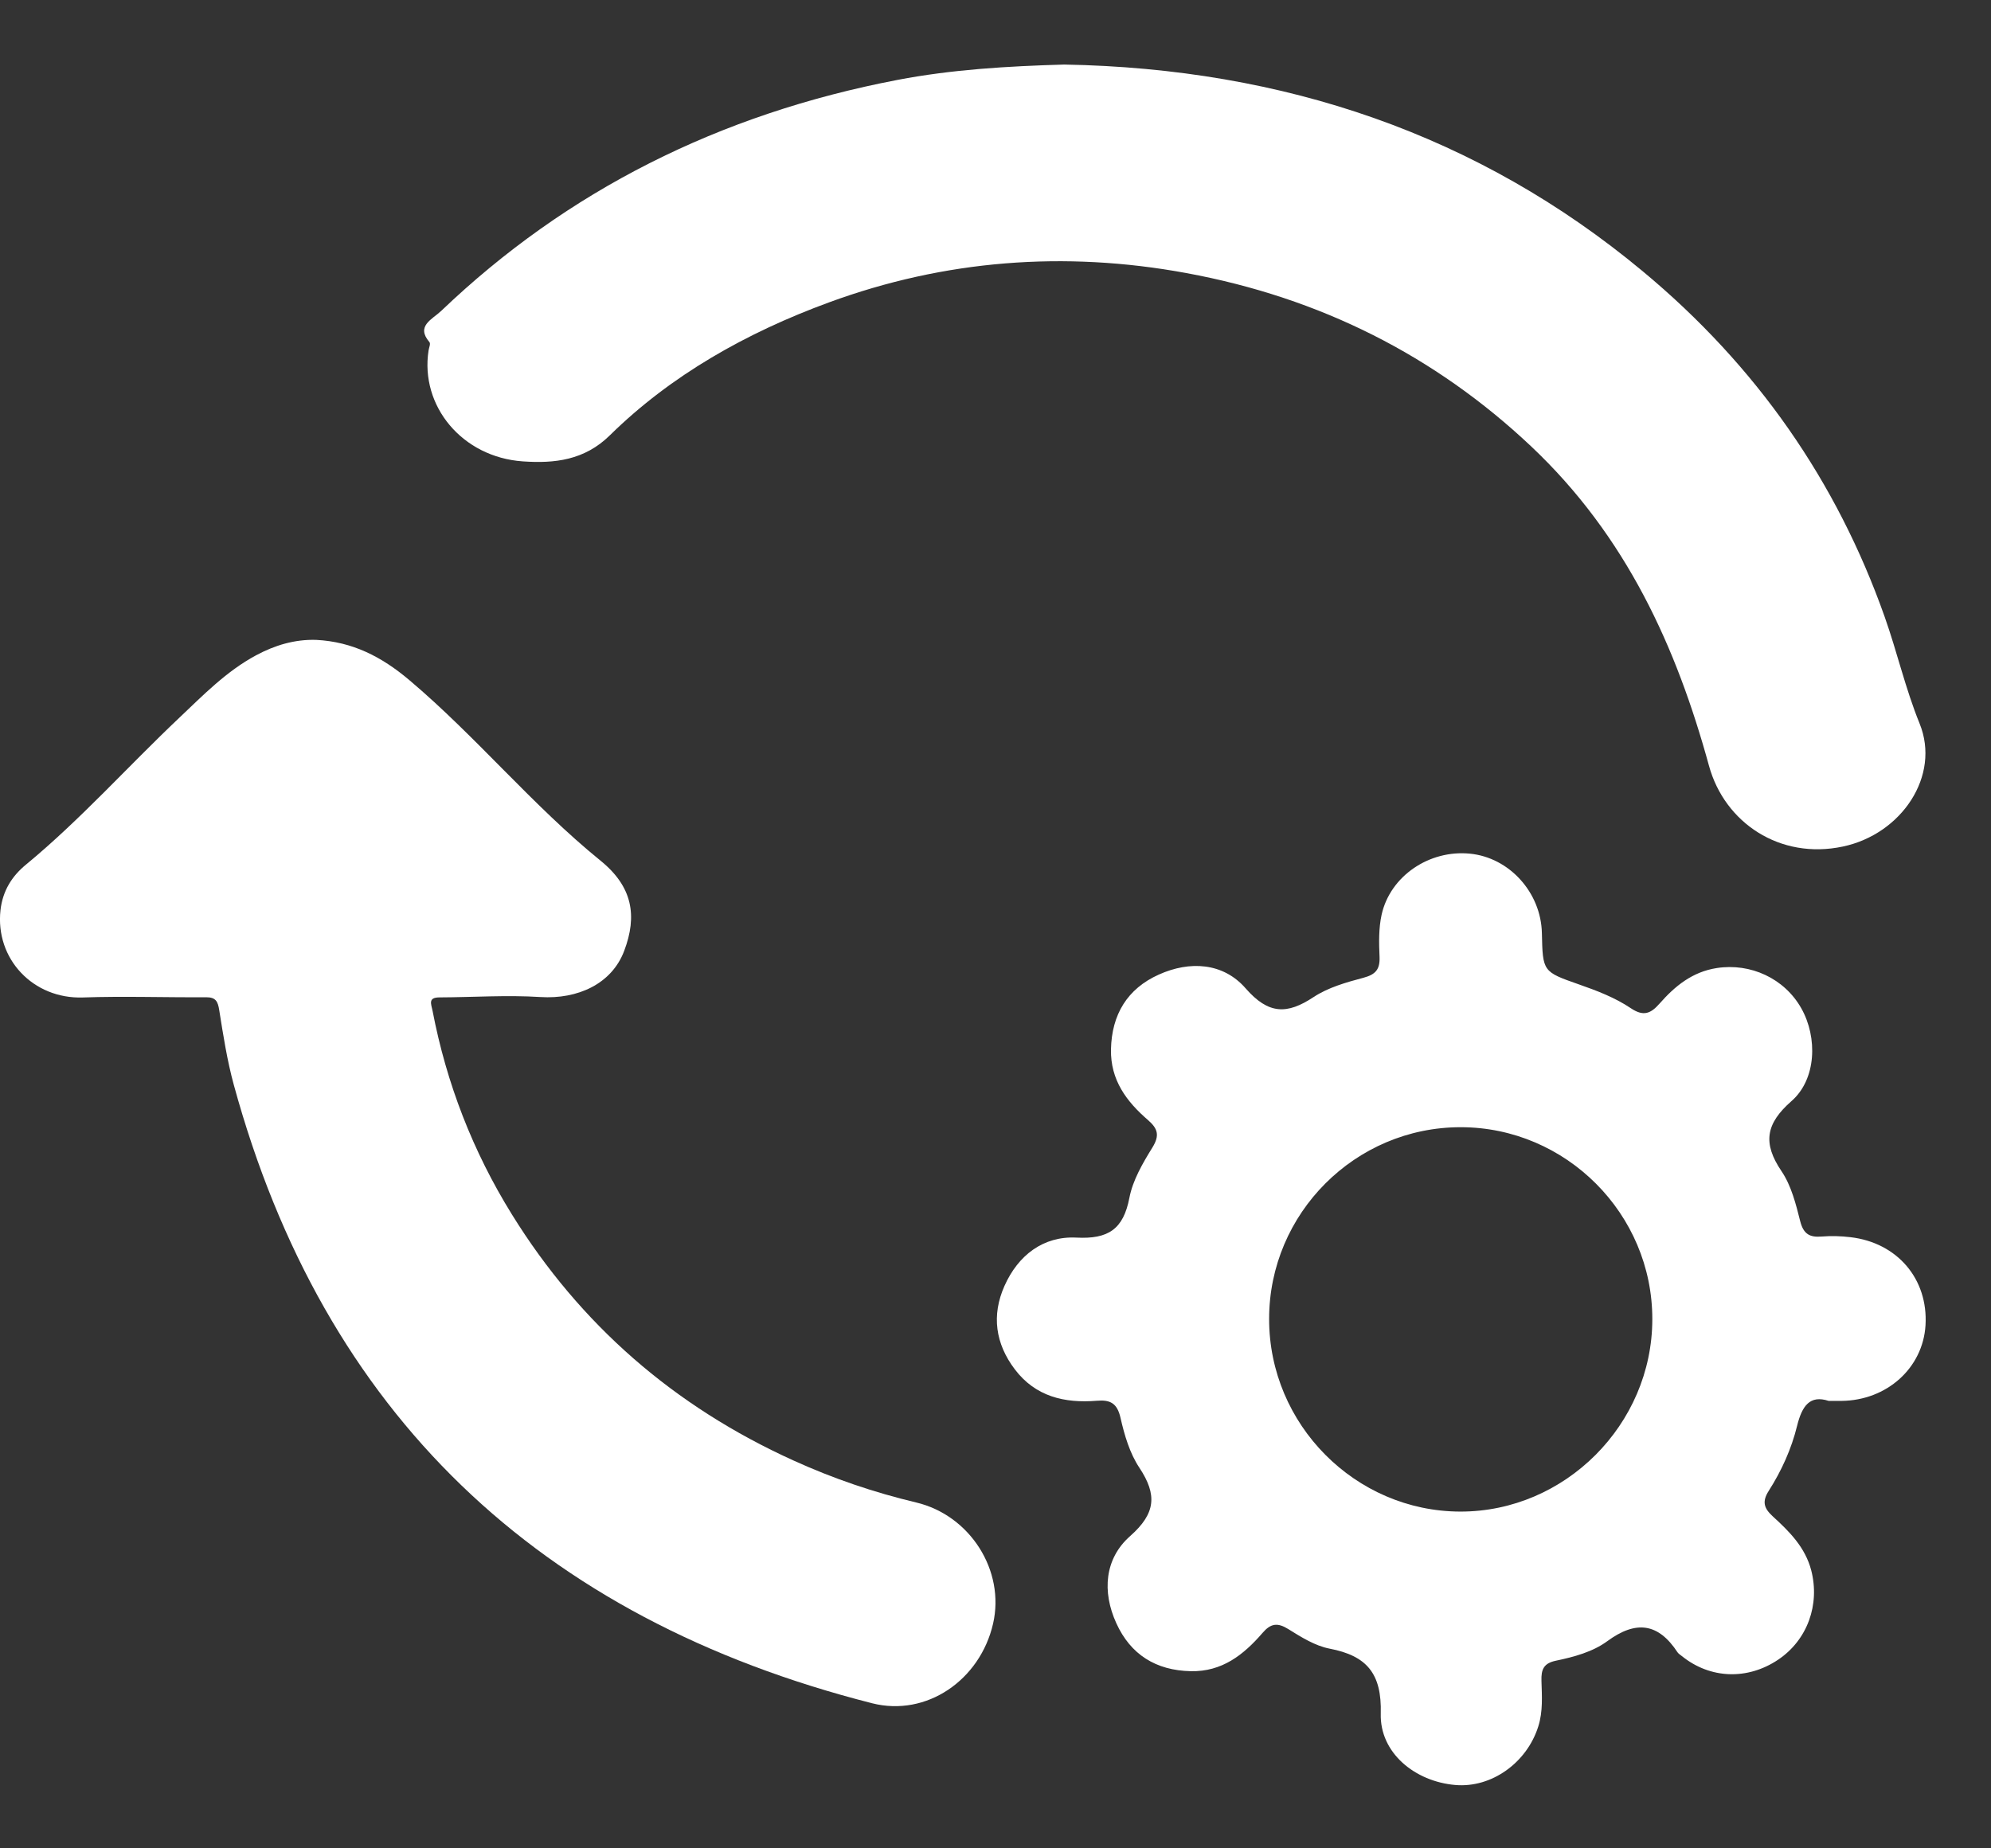 <?xml version="1.0" encoding="UTF-8"?>
<svg width="28px" height="26px" viewBox="0 0 28 26" version="1.1" xmlns="http://www.w3.org/2000/svg" xmlns:xlink="http://www.w3.org/1999/xlink">
    <rect x="0" y="0" width="28" height="26" fill="#333333" stroke="none"/>
    <!-- Generator: Sketch 52.3 (67297) - http://www.bohemiancoding.com/sketch -->
    <title>Group 9</title>
    <desc>Created with Sketch.</desc>
    <g id="Page-1" stroke="none" stroke-width="1" fill="none" fill-rule="evenodd">
        <g id="Get-Started-Page-Design-for-PM" transform="translate(-403, -1559)" fill="#FFFFFF">
            <g id="Group-9" transform="translate(403, 1559)">
                <g id="Group-3" transform="translate(5, 0)">
                    <path d="M9.966,0.908 C13.061,0.963 15.793,1.896 18.1,3.814 C19.712,5.153 20.833,6.779 21.503,8.672 C21.68,9.171 21.795,9.683 21.996,10.178 C22.294,10.912 21.744,11.733 20.917,11.908 C20.033,12.096 19.254,11.575 19.034,10.772 C18.577,9.106 17.874,7.543 16.529,6.275 C15.184,5.008 13.573,4.189 11.683,3.841 C9.969,3.525 8.283,3.657 6.66,4.253 C5.496,4.68 4.435,5.279 3.577,6.123 C3.219,6.476 2.797,6.521 2.351,6.49 C1.497,6.43 0.906,5.709 1.027,4.93 C1.033,4.89 1.059,4.835 1.039,4.812 C0.845,4.585 1.079,4.493 1.204,4.374 C2.973,2.683 5.115,1.604 7.622,1.124 C8.39,0.977 9.17,0.931 9.966,0.908" id="Fill-1"></path>
                </g>
                <g id="Group-6" transform="translate(14, 12)">
                    <path d="M6.543,3.856 C5.06,3.855 3.848,5.068 3.848,6.553 C3.847,8.038 5.06,9.26 6.537,9.263 C8.009,9.265 9.235,8.038 9.237,6.559 C9.24,5.076 8.024,3.857 6.543,3.856 M11.717,7.706 C11.452,7.619 11.342,7.778 11.273,8.057 C11.194,8.38 11.055,8.688 10.875,8.97 C10.778,9.122 10.805,9.215 10.932,9.331 C11.164,9.543 11.387,9.764 11.472,10.09 C11.596,10.572 11.419,11.069 11.007,11.346 C10.575,11.636 10.051,11.617 9.653,11.296 C9.632,11.279 9.607,11.264 9.592,11.243 C9.32,10.828 9.006,10.791 8.605,11.085 C8.399,11.237 8.134,11.308 7.879,11.361 C7.709,11.397 7.673,11.484 7.678,11.642 C7.684,11.857 7.701,12.073 7.633,12.286 C7.472,12.797 6.976,13.152 6.468,13.109 C5.899,13.061 5.403,12.657 5.418,12.105 C5.434,11.538 5.219,11.291 4.699,11.191 C4.495,11.152 4.299,11.029 4.118,10.916 C3.966,10.821 3.87,10.836 3.756,10.969 C3.49,11.277 3.186,11.518 2.746,11.508 C2.256,11.498 1.899,11.274 1.699,10.833 C1.497,10.39 1.534,9.925 1.893,9.608 C2.255,9.288 2.275,9.027 2.024,8.647 C1.888,8.443 1.813,8.187 1.758,7.944 C1.711,7.737 1.613,7.688 1.424,7.704 C0.972,7.741 0.562,7.646 0.271,7.261 C-0.001,6.901 -0.058,6.503 0.126,6.089 C0.319,5.655 0.674,5.385 1.139,5.409 C1.587,5.432 1.798,5.291 1.883,4.849 C1.931,4.6 2.071,4.361 2.207,4.141 C2.312,3.97 2.282,3.875 2.144,3.755 C1.843,3.495 1.616,3.193 1.624,2.762 C1.634,2.27 1.855,1.908 2.295,1.71 C2.732,1.512 3.202,1.541 3.517,1.902 C3.839,2.271 4.1,2.273 4.474,2.025 C4.679,1.89 4.933,1.818 5.174,1.754 C5.346,1.708 5.408,1.636 5.401,1.46 C5.392,1.262 5.388,1.058 5.43,0.867 C5.551,0.322 6.101,-0.048 6.671,0.008 C7.226,0.062 7.672,0.555 7.684,1.126 C7.696,1.668 7.696,1.669 8.204,1.847 C8.459,1.936 8.713,2.033 8.936,2.183 C9.112,2.301 9.214,2.259 9.338,2.118 C9.555,1.871 9.8,1.67 10.145,1.617 C10.619,1.544 11.095,1.763 11.332,2.183 C11.564,2.594 11.545,3.182 11.195,3.488 C10.831,3.807 10.787,4.08 11.054,4.475 C11.191,4.677 11.256,4.936 11.317,5.179 C11.363,5.359 11.45,5.408 11.619,5.394 C11.752,5.383 11.889,5.387 12.023,5.403 C12.684,5.48 13.118,5.993 13.079,6.642 C13.043,7.243 12.535,7.7 11.897,7.706 C11.852,7.707 11.807,7.706 11.717,7.706" id="Fill-4"></path>
                </g>
                <path d="M4.446,9.001 C4.956,9.027 5.367,9.237 5.758,9.568 C6.703,10.367 7.486,11.328 8.447,12.108 C8.898,12.474 8.964,12.885 8.778,13.376 C8.603,13.84 8.126,14.058 7.6,14.025 C7.13,13.995 6.655,14.028 6.182,14.03 C6.015,14.03 6.064,14.123 6.083,14.218 C6.279,15.239 6.649,16.196 7.199,17.083 C8.158,18.632 9.479,19.782 11.156,20.543 C11.714,20.797 12.289,20.993 12.885,21.135 C13.642,21.315 14.137,22.092 13.966,22.839 C13.784,23.632 13.031,24.154 12.264,23.959 C7.569,22.763 4.552,19.882 3.288,15.26 C3.194,14.916 3.139,14.561 3.083,14.209 C3.064,14.087 3.035,14.027 2.897,14.028 C2.32,14.032 1.742,14.011 1.166,14.031 C0.467,14.055 -0.07,13.489 0.007,12.801 C0.038,12.531 0.168,12.325 0.362,12.165 C1.134,11.528 1.797,10.782 2.521,10.097 C2.859,9.777 3.183,9.443 3.601,9.218 C3.864,9.077 4.142,8.992 4.446,9.001" id="Fill-7"></path>
            </g>
        </g>
    </g>
</svg>